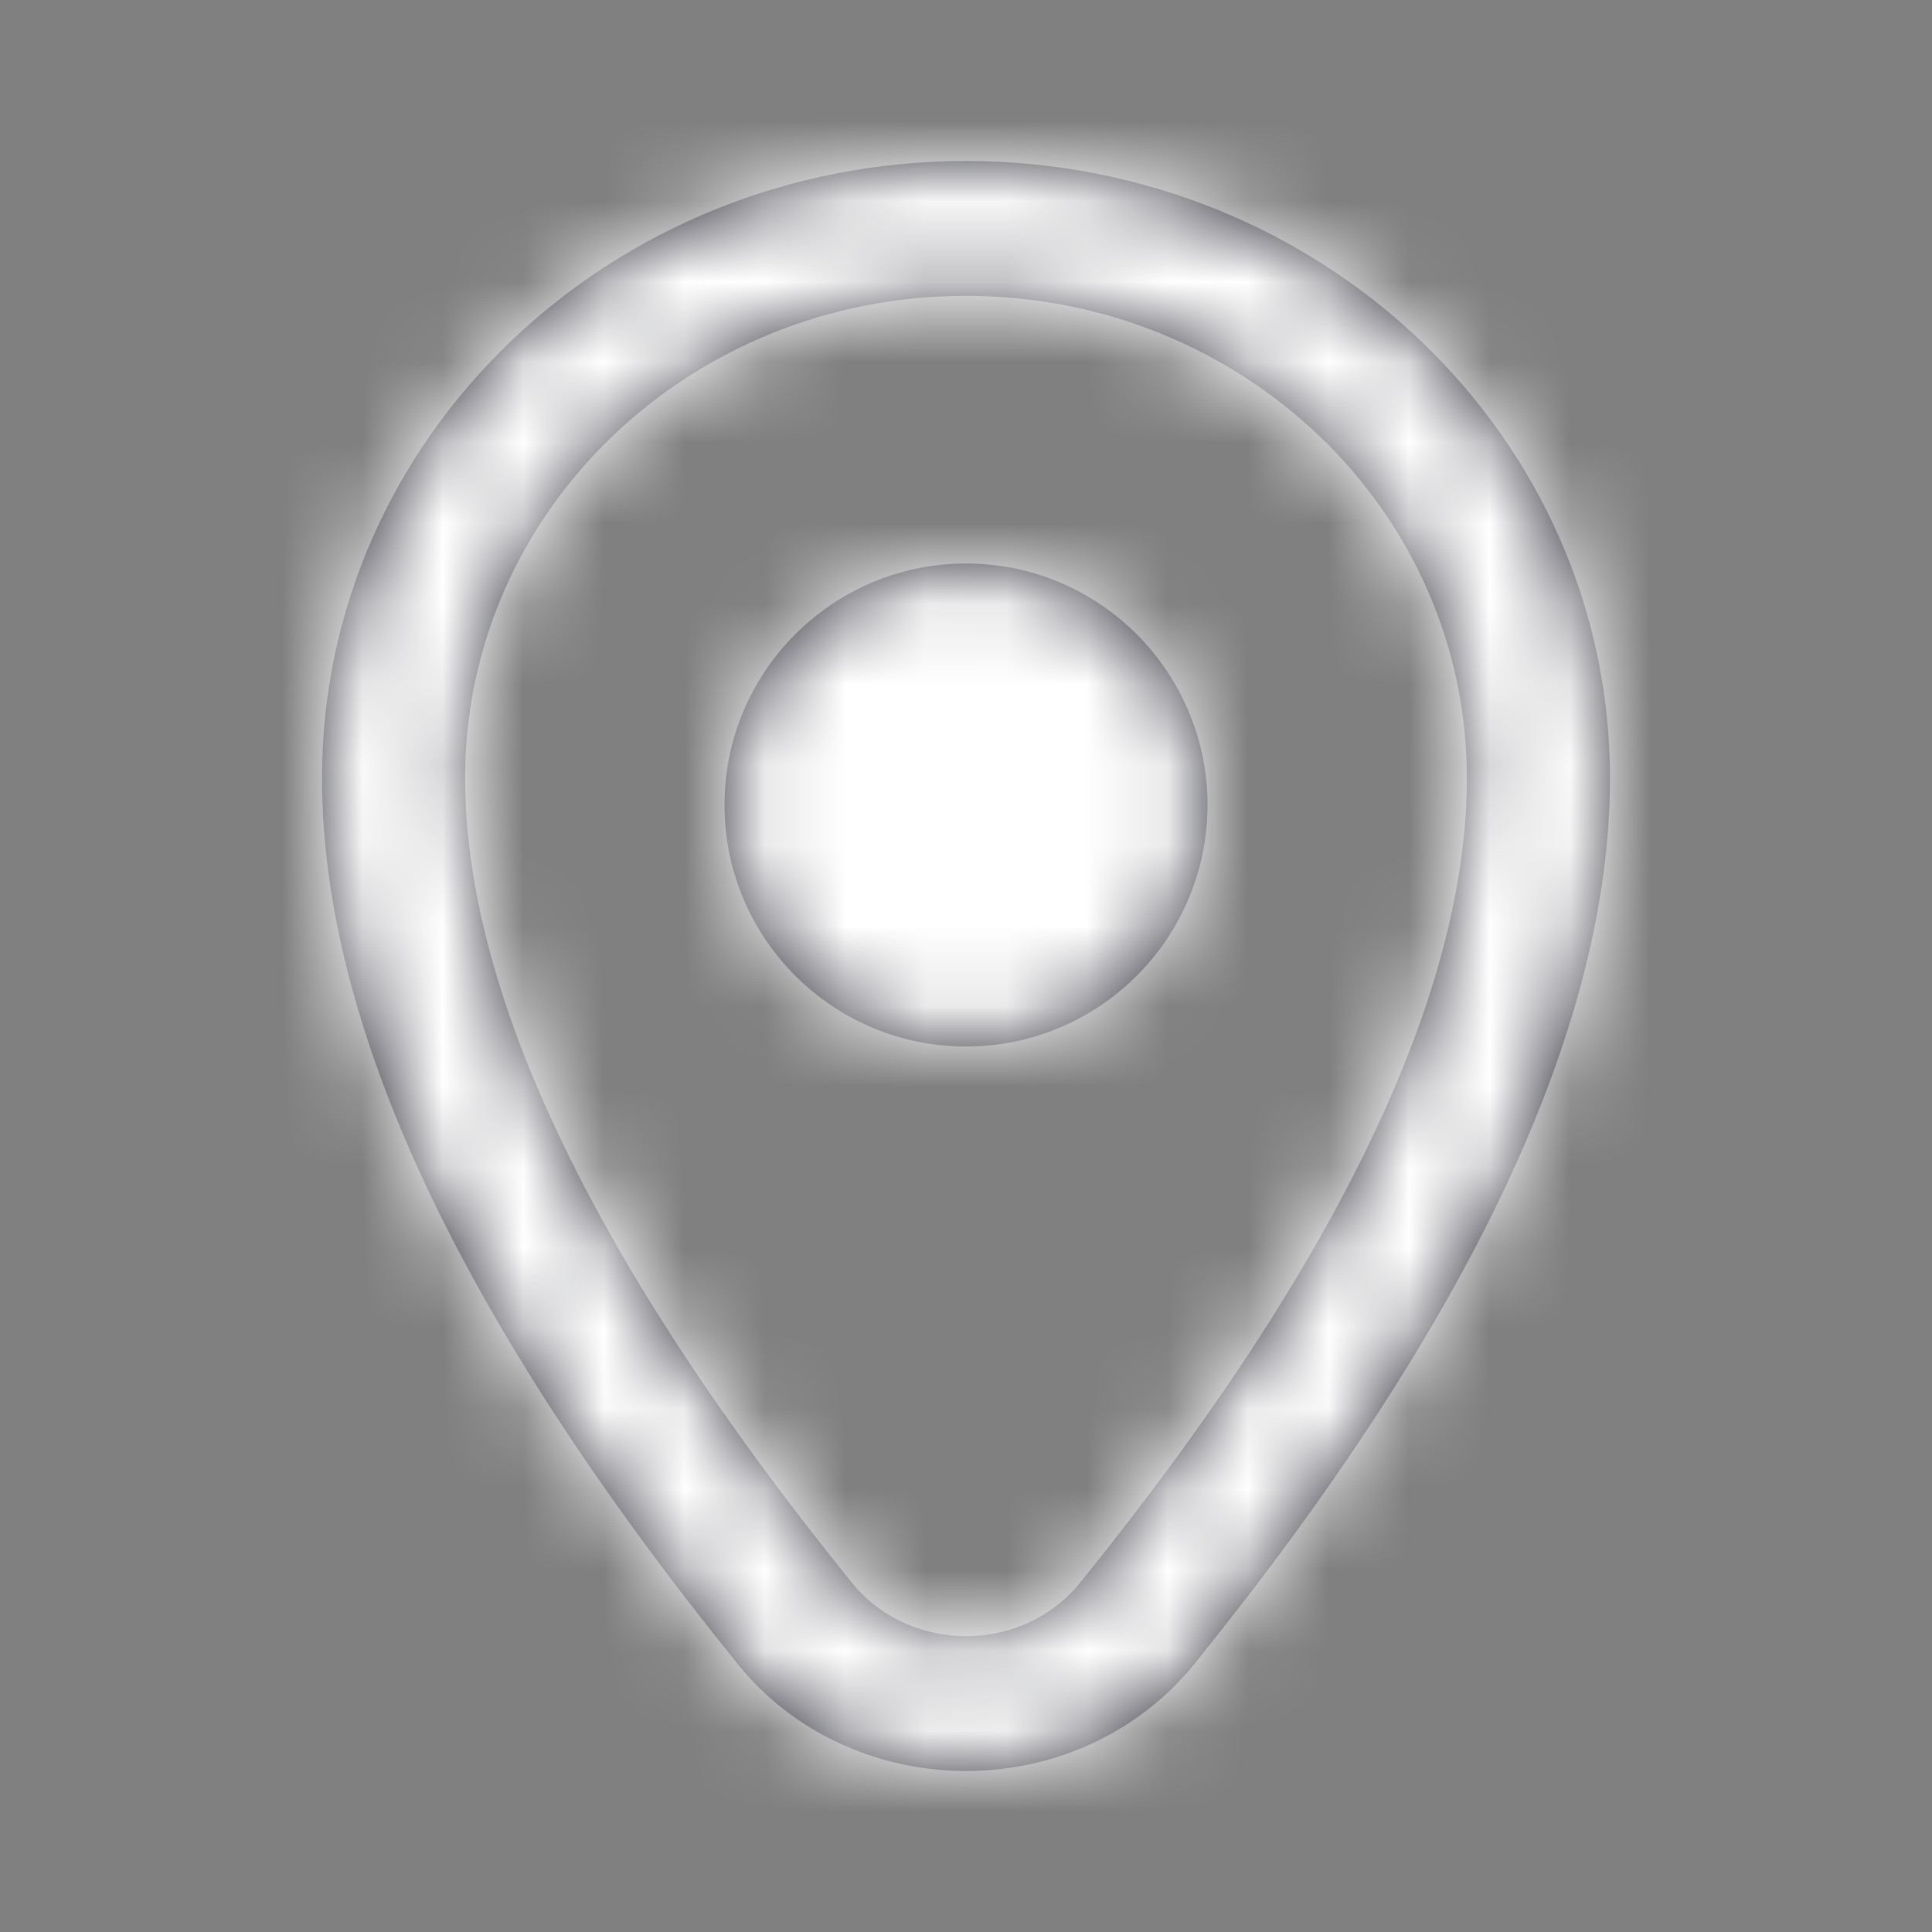 <?xml version="1.0" encoding="UTF-8"?>
<svg width="24px" height="24px" viewBox="0 0 24 24" version="1.1" xmlns="http://www.w3.org/2000/svg" xmlns:xlink="http://www.w3.org/1999/xlink">
    <rect x="0" y="0" width="24" height="24" fill="#808080" stroke="none"/>
    <!-- Generator: Sketch 53 (72520) - https://sketchapp.com -->
    <title>Icon / category / placewh</title>
    <desc>Created with Sketch.</desc>
    <defs>
        <path d="M12,3.675 C8.566,3.675 5.778,6.346 5.778,9.665 C5.778,12.315 7.352,15.669 10.586,19.665 C11.181,20.401 12.297,20.543 13.078,19.982 C13.204,19.891 13.317,19.785 13.414,19.665 C16.648,15.669 18.222,12.315 18.222,9.665 C18.222,6.346 15.434,3.675 12,3.675 Z M12,2 C16.423,2 20,5.428 20,9.665 C20,12.747 18.276,16.419 14.828,20.681 C14.635,20.919 14.409,21.132 14.155,21.314 C12.594,22.436 10.363,22.152 9.172,20.681 C5.724,16.419 4,12.747 4,9.665 C4,5.428 7.577,2 12,2 Z M12,13 C10.344,13 9,11.656 9,10 C9,8.344 10.344,7 12,7 C13.656,7 15,8.344 15,10 C15,11.656 13.656,13 12,13 Z" id="path-1"></path>
    </defs>
    <g id="Icon-/-category-/-place" stroke="none" stroke-width="1" fill="none" fill-rule="evenodd">
        <mask id="mask-2" fill="white">
            <use xlink:href="#path-1"></use>
        </mask>
        <use id="Mask" fill="#2F303A" fill-rule="nonzero" xlink:href="#path-1"></use>
        <g id="＊-/-Color-/-Icons-/-Tonal-100" mask="url(#mask-2)" fill="#FFFFFF">
            <rect id="Rectangle-13" x="0" y="0" width="24" height="24"></rect>
        </g>
    </g>
</svg>